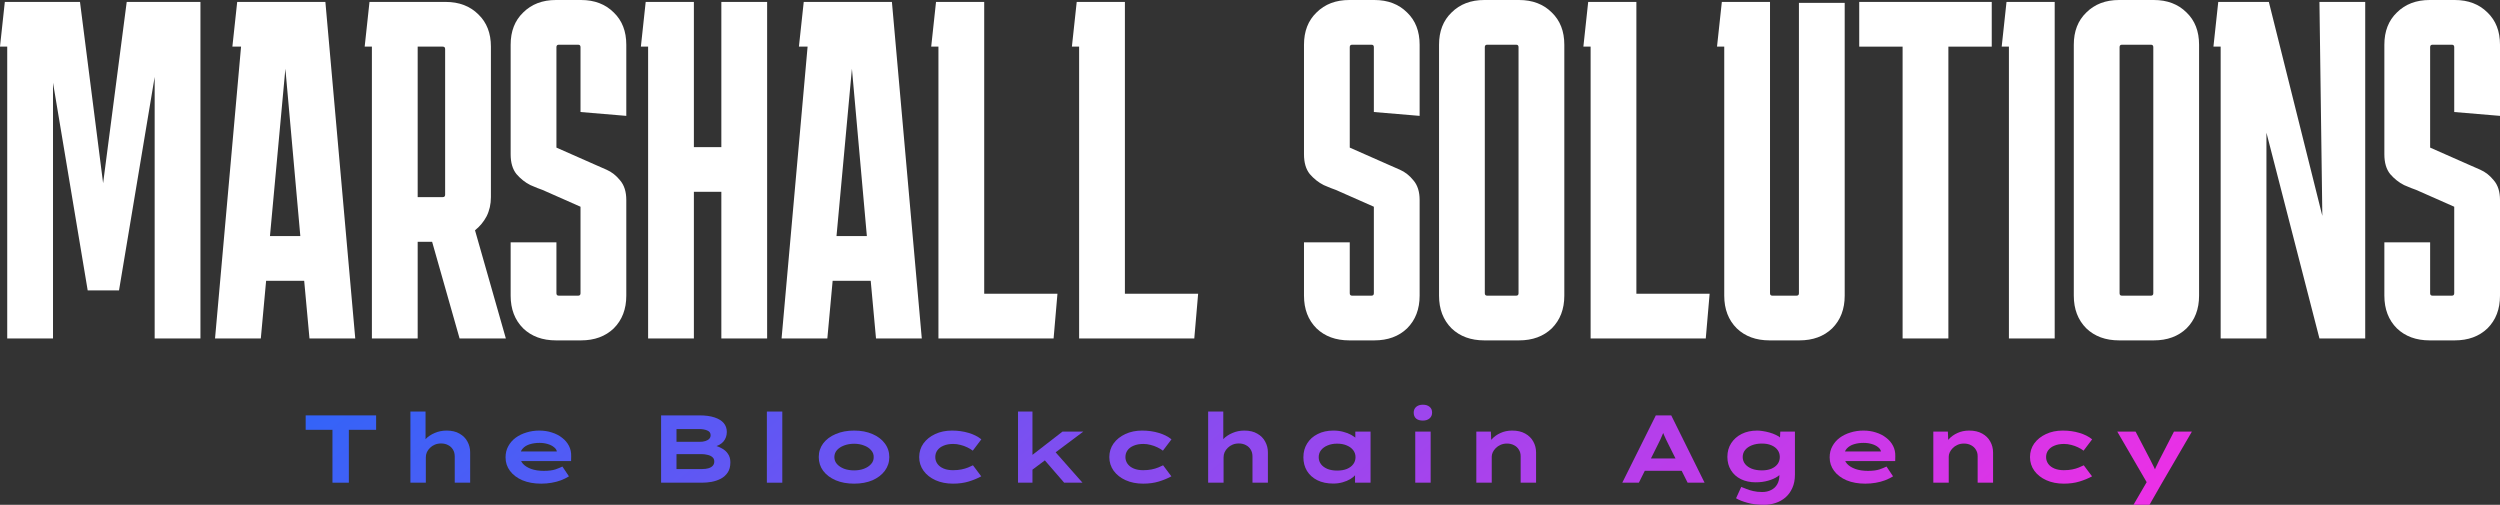 <svg width="208" height="42" viewBox="0 0 208 42" fill="none" xmlns="http://www.w3.org/2000/svg">
<rect x="0" y="0" width="208" height="42" fill="#333333" stroke="none"/>
<path d="M0.601 28.16V3.88H0L0.401 0.16H6.655L8.579 15.24L10.543 0.16H16.677V28.16H12.868V6.4L9.902 24.16H7.296L4.41 6.88V28.16H0.601Z" fill="white"/>
<path d="M21.7 28.16H17.891L20.056 3.88H19.334L19.735 0.16H27.072L29.557 28.16H25.749L25.308 23.36H22.141L21.7 28.16ZM22.461 19.64H24.987L23.744 5.72L22.461 19.64Z" fill="white"/>
<path d="M30.341 3.88L30.742 0.16H37.076C38.198 0.16 39.107 0.507 39.802 1.2C40.496 1.867 40.844 2.76 40.844 3.88V16.4C40.844 16.987 40.724 17.52 40.483 18C40.243 18.453 39.922 18.84 39.521 19.16L42.087 28.16H38.238L35.953 20.12H34.751V28.16H30.942V3.88H30.341ZM36.835 3.88H34.751V16.4H36.835C36.969 16.4 37.035 16.333 37.035 16.2V4.08C37.035 3.947 36.969 3.88 36.835 3.88Z" fill="white"/>
<path d="M46.295 20.16V24.4C46.295 24.533 46.362 24.6 46.495 24.6H48.099C48.232 24.6 48.299 24.533 48.299 24.4V17.2L45.132 15.8C44.892 15.72 44.558 15.587 44.13 15.4C43.702 15.187 43.315 14.88 42.967 14.48C42.647 14.08 42.486 13.533 42.486 12.84V3.72C42.486 2.6 42.834 1.707 43.529 1.04C44.224 0.347 45.132 0 46.255 0H48.339C49.462 0 50.37 0.347 51.065 1.04C51.76 1.707 52.108 2.6 52.108 3.72V9.64L48.299 9.32V3.92C48.299 3.787 48.232 3.72 48.099 3.72H46.495C46.362 3.72 46.295 3.787 46.295 3.92V12.28L49.462 13.68C49.702 13.787 50.036 13.933 50.464 14.12C50.892 14.307 51.266 14.6 51.587 15C51.934 15.4 52.108 15.947 52.108 16.64V24.6C52.108 25.72 51.76 26.627 51.065 27.32C50.37 27.987 49.462 28.32 48.339 28.32H46.255C45.132 28.32 44.224 27.987 43.529 27.32C42.834 26.627 42.486 25.72 42.486 24.6V20.16H46.295Z" fill="white"/>
<path d="M57.731 0.16V12.24H60.016V0.16H63.825V28.16H60.016V15.96H57.731V28.16H53.923V3.88H53.321L53.722 0.16H57.731Z" fill="white"/>
<path d="M68.835 28.16H65.027L67.192 3.88H66.47L66.871 0.16H74.207L76.693 28.16H72.884L72.443 23.36H69.276L68.835 28.16ZM69.597 19.64H72.123L70.88 5.72L69.597 19.64Z" fill="white"/>
<path d="M87.98 24.44L87.659 28.16H78.078V3.88H77.476L77.877 0.16H81.886V24.44H87.98Z" fill="white"/>
<path d="M99.685 24.44L99.365 28.16H89.783V3.88H89.182L89.583 0.16H93.592V24.44H99.685Z" fill="white"/>
<path d="M112.3 20.16V24.4C112.3 24.533 112.367 24.6 112.501 24.6H114.104C114.238 24.6 114.305 24.533 114.305 24.4V17.2L111.138 15.8C110.897 15.72 110.563 15.587 110.136 15.4C109.708 15.187 109.32 14.88 108.973 14.48C108.652 14.08 108.492 13.533 108.492 12.84V3.72C108.492 2.6 108.839 1.707 109.534 1.04C110.229 0.347 111.138 0 112.26 0H114.345C115.467 0 116.376 0.347 117.071 1.04C117.766 1.707 118.113 2.6 118.113 3.72V9.64L114.305 9.32V3.92C114.305 3.787 114.238 3.72 114.104 3.72H112.501C112.367 3.72 112.3 3.787 112.3 3.92V12.28L115.467 13.68C115.708 13.787 116.042 13.933 116.47 14.12C116.897 14.307 117.271 14.6 117.592 15C117.94 15.4 118.113 15.947 118.113 16.64V24.6C118.113 25.72 117.766 26.627 117.071 27.32C116.376 27.987 115.467 28.32 114.345 28.32H112.26C111.138 28.32 110.229 27.987 109.534 27.32C108.839 26.627 108.492 25.72 108.492 24.6V20.16H112.3Z" fill="white"/>
<path d="M130.151 24.6C130.151 25.72 129.803 26.627 129.109 27.32C128.414 27.987 127.505 28.32 126.383 28.32H123.496C122.374 28.32 121.465 27.987 120.77 27.32C120.075 26.627 119.728 25.72 119.728 24.6V3.72C119.728 2.6 120.075 1.707 120.77 1.04C121.465 0.347 122.374 0 123.496 0H126.383C127.505 0 128.414 0.347 129.109 1.04C129.803 1.707 130.151 2.6 130.151 3.72V24.6ZM123.737 3.72C123.603 3.72 123.536 3.787 123.536 3.92V24.4C123.536 24.533 123.603 24.6 123.737 24.6H126.142C126.276 24.6 126.342 24.533 126.342 24.4V3.92C126.342 3.787 126.276 3.72 126.142 3.72H123.737Z" fill="white"/>
<path d="M142.241 24.44L141.92 28.16H132.339V3.88H131.737L132.138 0.16H136.147V24.44H142.241Z" fill="white"/>
<path d="M153.479 24.6C153.479 25.72 153.132 26.627 152.437 27.32C151.742 27.987 150.833 28.32 149.711 28.32H147.225C146.103 28.32 145.194 27.987 144.499 27.32C143.804 26.627 143.457 25.72 143.457 24.6V3.88H142.856L143.257 0.16H147.265V24.4C147.265 24.533 147.332 24.6 147.466 24.6H149.47C149.604 24.6 149.671 24.533 149.671 24.4V0.24H153.479V24.6Z" fill="white"/>
<path d="M154.688 3.88V0.16H165.713V3.88H162.105V28.16H158.296V3.88H154.688Z" fill="white"/>
<path d="M167.142 28.16V3.88H166.541L166.942 0.16H170.951V28.16H167.142Z" fill="white"/>
<path d="M182.963 24.6C182.963 25.72 182.616 26.627 181.921 27.32C181.226 27.987 180.317 28.32 179.195 28.32H176.309C175.186 28.32 174.277 27.987 173.582 27.32C172.888 26.627 172.54 25.72 172.54 24.6V3.72C172.54 2.6 172.888 1.707 173.582 1.04C174.277 0.347 175.186 0 176.309 0H179.195C180.317 0 181.226 0.347 181.921 1.04C182.616 1.707 182.963 2.6 182.963 3.72V24.6ZM176.549 3.72C176.415 3.72 176.349 3.787 176.349 3.92V24.4C176.349 24.533 176.415 24.6 176.549 24.6H178.954C179.088 24.6 179.155 24.533 179.155 24.4V3.92C179.155 3.787 179.088 3.72 178.954 3.72H176.549Z" fill="white"/>
<path d="M192.978 0.16H196.786V28.16H192.978L188.568 11.04V28.16H184.759V3.88H184.158L184.559 0.16H188.768L193.218 17.96L192.978 0.16Z" fill="white"/>
<path d="M202.187 20.16V24.4C202.187 24.533 202.254 24.6 202.388 24.6H203.991C204.125 24.6 204.192 24.533 204.192 24.4V17.2L201.025 15.8C200.784 15.72 200.45 15.587 200.022 15.4C199.595 15.187 199.207 14.88 198.86 14.48C198.539 14.08 198.379 13.533 198.379 12.84V3.72C198.379 2.6 198.726 1.707 199.421 1.04C200.116 0.347 201.025 0 202.147 0H204.232C205.354 0 206.263 0.347 206.958 1.04C207.653 1.707 208 2.6 208 3.72V9.64L204.192 9.32V3.92C204.192 3.787 204.125 3.72 203.991 3.72H202.388C202.254 3.72 202.187 3.787 202.187 3.92V12.28L205.354 13.68C205.595 13.787 205.929 13.933 206.356 14.12C206.784 14.307 207.158 14.6 207.479 15C207.826 15.4 208 15.947 208 16.64V24.6C208 25.72 207.653 26.627 206.958 27.32C206.263 27.987 205.354 28.32 204.232 28.32H202.147C201.025 28.32 200.116 27.987 199.421 27.32C198.726 26.627 198.379 25.72 198.379 24.6V20.16H202.187Z" fill="white"/>
<path d="M27.661 40.16V35.76H25.432V34.56H31.293V35.76H29.024V40.16H27.661Z" fill="url(#paint0_linear_107_420)"/>
<path d="M34.146 40.16V34.24H35.405V37.096L35.02 37.216C35.079 36.971 35.207 36.744 35.405 36.536C35.608 36.323 35.862 36.152 36.167 36.024C36.471 35.891 36.803 35.824 37.161 35.824C37.588 35.824 37.947 35.909 38.235 36.08C38.529 36.245 38.748 36.467 38.893 36.744C39.042 37.016 39.117 37.312 39.117 37.632V40.16H37.834V37.976C37.834 37.752 37.783 37.56 37.682 37.4C37.586 37.24 37.452 37.117 37.281 37.032C37.115 36.941 36.92 36.896 36.696 36.896C36.509 36.896 36.338 36.928 36.183 36.992C36.028 37.056 35.894 37.144 35.782 37.256C35.669 37.363 35.581 37.485 35.517 37.624C35.458 37.757 35.429 37.899 35.429 38.048V40.16H34.788C34.574 40.16 34.413 40.16 34.306 40.16C34.2 40.16 34.146 40.16 34.146 40.16Z" fill="url(#paint1_linear_107_420)"/>
<path d="M45.028 40.24C44.435 40.24 43.914 40.147 43.465 39.96C43.021 39.768 42.676 39.507 42.43 39.176C42.184 38.845 42.062 38.472 42.062 38.056C42.062 37.709 42.136 37.4 42.286 37.128C42.436 36.851 42.639 36.616 42.895 36.424C43.157 36.232 43.457 36.085 43.793 35.984C44.135 35.877 44.493 35.824 44.868 35.824C45.247 35.824 45.597 35.877 45.918 35.984C46.244 36.085 46.527 36.232 46.768 36.424C47.014 36.611 47.203 36.835 47.337 37.096C47.471 37.357 47.532 37.648 47.522 37.968L47.514 38.36H43L42.815 37.56H46.471L46.335 37.744V37.584C46.314 37.44 46.233 37.315 46.094 37.208C45.961 37.096 45.787 37.008 45.573 36.944C45.365 36.88 45.135 36.848 44.884 36.848C44.595 36.848 44.328 36.885 44.082 36.96C43.836 37.035 43.638 37.155 43.489 37.32C43.339 37.48 43.264 37.693 43.264 37.96C43.264 38.189 43.344 38.397 43.505 38.584C43.67 38.765 43.9 38.909 44.194 39.016C44.493 39.123 44.844 39.176 45.245 39.176C45.651 39.176 45.98 39.133 46.231 39.048C46.482 38.957 46.669 38.88 46.792 38.816L47.337 39.632C47.139 39.755 46.918 39.864 46.672 39.96C46.426 40.051 46.164 40.12 45.886 40.168C45.608 40.216 45.322 40.24 45.028 40.24Z" fill="url(#paint2_linear_107_420)"/>
<path d="M55.003 40.16V34.56H58.202C58.693 34.56 59.108 34.616 59.444 34.728C59.786 34.84 60.043 34.997 60.214 35.2C60.385 35.403 60.471 35.648 60.471 35.936C60.471 36.245 60.377 36.512 60.19 36.736C60.003 36.955 59.72 37.107 59.34 37.192L59.38 37.048C59.621 37.101 59.845 37.187 60.054 37.304C60.268 37.416 60.439 37.568 60.567 37.76C60.701 37.952 60.767 38.187 60.767 38.464C60.767 38.805 60.695 39.085 60.551 39.304C60.407 39.523 60.217 39.696 59.982 39.824C59.746 39.947 59.49 40.035 59.212 40.088C58.939 40.136 58.672 40.16 58.41 40.16H55.003ZM56.285 39.024H58.442C58.629 39.024 58.795 39.003 58.939 38.96C59.089 38.917 59.207 38.851 59.292 38.76C59.383 38.664 59.428 38.544 59.428 38.4C59.428 38.235 59.372 38.109 59.26 38.024C59.148 37.933 59.011 37.872 58.851 37.84C58.691 37.803 58.541 37.784 58.402 37.784H56.285V39.024ZM56.285 36.76H58.218C58.394 36.76 58.549 36.739 58.683 36.696C58.822 36.653 58.929 36.592 59.004 36.512C59.084 36.432 59.124 36.331 59.124 36.208C59.124 36.021 59.03 35.891 58.843 35.816C58.661 35.736 58.437 35.696 58.17 35.696H56.285V36.76Z" fill="url(#paint3_linear_107_420)"/>
<path d="M63.804 40.16V34.24H65.087V40.16H63.804Z" fill="url(#paint4_linear_107_420)"/>
<path d="M71.063 40.24C70.486 40.24 69.975 40.147 69.532 39.96C69.088 39.768 68.741 39.507 68.49 39.176C68.244 38.84 68.121 38.459 68.121 38.032C68.121 37.6 68.244 37.219 68.49 36.888C68.741 36.557 69.088 36.299 69.532 36.112C69.975 35.92 70.486 35.824 71.063 35.824C71.641 35.824 72.148 35.92 72.587 36.112C73.025 36.299 73.367 36.557 73.613 36.888C73.864 37.219 73.99 37.6 73.99 38.032C73.99 38.459 73.864 38.84 73.613 39.176C73.367 39.507 73.025 39.768 72.587 39.96C72.148 40.147 71.641 40.24 71.063 40.24ZM71.063 39.136C71.362 39.136 71.635 39.091 71.881 39C72.132 38.904 72.33 38.773 72.474 38.608C72.624 38.443 72.696 38.251 72.691 38.032C72.696 37.813 72.624 37.621 72.474 37.456C72.33 37.285 72.132 37.155 71.881 37.064C71.635 36.968 71.362 36.92 71.063 36.92C70.758 36.92 70.481 36.968 70.229 37.064C69.984 37.155 69.786 37.283 69.636 37.448C69.492 37.613 69.419 37.808 69.419 38.032C69.419 38.251 69.492 38.443 69.636 38.608C69.786 38.773 69.984 38.904 70.229 39C70.481 39.091 70.758 39.136 71.063 39.136Z" fill="url(#paint5_linear_107_420)"/>
<path d="M79.291 40.24C78.746 40.24 78.259 40.144 77.832 39.952C77.409 39.76 77.078 39.499 76.838 39.168C76.597 38.832 76.477 38.453 76.477 38.032C76.477 37.605 76.594 37.227 76.829 36.896C77.07 36.565 77.396 36.304 77.808 36.112C78.219 35.92 78.684 35.824 79.203 35.824C79.7 35.824 80.159 35.888 80.582 36.016C81.004 36.139 81.359 36.317 81.648 36.552L80.935 37.496C80.806 37.395 80.651 37.301 80.469 37.216C80.293 37.131 80.106 37.064 79.908 37.016C79.71 36.963 79.51 36.936 79.307 36.936C78.997 36.936 78.73 36.984 78.505 37.08C78.281 37.171 78.11 37.299 77.992 37.464C77.874 37.624 77.816 37.813 77.816 38.032C77.816 38.24 77.877 38.429 78 38.6C78.123 38.765 78.294 38.893 78.513 38.984C78.738 39.075 78.997 39.12 79.291 39.12C79.558 39.12 79.793 39.099 79.996 39.056C80.205 39.013 80.387 38.96 80.542 38.896C80.697 38.832 80.833 38.771 80.951 38.712L81.64 39.632C81.325 39.803 80.975 39.947 80.59 40.064C80.205 40.181 79.772 40.24 79.291 40.24Z" fill="url(#paint6_linear_107_420)"/>
<path d="M85.797 39.152L85.452 38.192L88.395 35.912H90.127L85.797 39.152ZM84.699 40.16V34.24H85.901V40.16H84.699ZM88.539 40.16L86.447 37.744L87.305 37.04L90.063 40.16H88.539Z" fill="url(#paint7_linear_107_420)"/>
<path d="M95.11 40.24C94.565 40.24 94.079 40.144 93.651 39.952C93.229 39.76 92.897 39.499 92.657 39.168C92.416 38.832 92.296 38.453 92.296 38.032C92.296 37.605 92.414 37.227 92.649 36.896C92.889 36.565 93.216 36.304 93.627 36.112C94.039 35.92 94.504 35.824 95.022 35.824C95.519 35.824 95.979 35.888 96.401 36.016C96.823 36.139 97.179 36.317 97.468 36.552L96.754 37.496C96.626 37.395 96.471 37.301 96.289 37.216C96.113 37.131 95.925 37.064 95.728 37.016C95.53 36.963 95.329 36.936 95.126 36.936C94.816 36.936 94.549 36.984 94.325 37.08C94.1 37.171 93.929 37.299 93.811 37.464C93.694 37.624 93.635 37.813 93.635 38.032C93.635 38.24 93.697 38.429 93.82 38.6C93.942 38.765 94.114 38.893 94.333 38.984C94.557 39.075 94.816 39.12 95.11 39.12C95.378 39.12 95.613 39.099 95.816 39.056C96.024 39.013 96.206 38.96 96.361 38.896C96.516 38.832 96.652 38.771 96.77 38.712L97.46 39.632C97.144 39.803 96.794 39.947 96.409 40.064C96.024 40.181 95.591 40.24 95.11 40.24Z" fill="url(#paint8_linear_107_420)"/>
<path d="M100.518 40.16V34.24H101.777V37.096L101.392 37.216C101.451 36.971 101.579 36.744 101.777 36.536C101.98 36.323 102.234 36.152 102.539 36.024C102.843 35.891 103.175 35.824 103.533 35.824C103.961 35.824 104.319 35.909 104.607 36.08C104.901 36.245 105.12 36.467 105.265 36.744C105.414 37.016 105.489 37.312 105.489 37.632V40.16H104.206V37.976C104.206 37.752 104.156 37.56 104.054 37.4C103.958 37.24 103.824 37.117 103.653 37.032C103.487 36.941 103.292 36.896 103.068 36.896C102.881 36.896 102.71 36.928 102.555 36.992C102.4 37.056 102.266 37.144 102.154 37.256C102.042 37.363 101.953 37.485 101.889 37.624C101.83 37.757 101.801 37.899 101.801 38.048V40.16H101.16C100.946 40.16 100.785 40.16 100.679 40.16C100.572 40.16 100.518 40.16 100.518 40.16Z" fill="url(#paint9_linear_107_420)"/>
<path d="M110.927 40.232C110.414 40.232 109.97 40.139 109.596 39.952C109.227 39.765 108.941 39.507 108.738 39.176C108.54 38.845 108.442 38.467 108.442 38.04C108.442 37.608 108.546 37.227 108.754 36.896C108.963 36.56 109.254 36.299 109.628 36.112C110.002 35.92 110.441 35.824 110.943 35.824C111.237 35.824 111.51 35.859 111.761 35.928C112.012 35.992 112.234 36.077 112.426 36.184C112.619 36.291 112.771 36.405 112.883 36.528C112.996 36.645 113.062 36.76 113.084 36.872L112.763 36.92V35.912H114.03V40.16H112.739V38.976L112.996 39.088C112.985 39.216 112.921 39.347 112.803 39.48C112.691 39.613 112.541 39.739 112.354 39.856C112.167 39.968 111.951 40.059 111.705 40.128C111.459 40.197 111.2 40.232 110.927 40.232ZM111.248 39.152C111.563 39.152 111.833 39.107 112.058 39.016C112.287 38.92 112.464 38.789 112.587 38.624C112.715 38.453 112.779 38.259 112.779 38.04C112.779 37.816 112.715 37.621 112.587 37.456C112.464 37.291 112.287 37.16 112.058 37.064C111.833 36.963 111.563 36.912 111.248 36.912C110.943 36.912 110.676 36.963 110.446 37.064C110.216 37.16 110.037 37.291 109.909 37.456C109.781 37.621 109.716 37.816 109.716 38.04C109.716 38.259 109.781 38.453 109.909 38.624C110.037 38.789 110.216 38.92 110.446 39.016C110.676 39.107 110.943 39.152 111.248 39.152Z" fill="url(#paint10_linear_107_420)"/>
<path d="M117.748 40.16V35.912H119.031V40.16H117.748ZM118.382 34.992C118.141 34.992 117.954 34.936 117.82 34.824C117.687 34.707 117.62 34.541 117.62 34.328C117.62 34.136 117.687 33.979 117.82 33.856C117.959 33.733 118.147 33.672 118.382 33.672C118.622 33.672 118.809 33.731 118.943 33.848C119.082 33.96 119.151 34.12 119.151 34.328C119.151 34.525 119.082 34.685 118.943 34.808C118.804 34.931 118.617 34.992 118.382 34.992Z" fill="url(#paint11_linear_107_420)"/>
<path d="M122.83 40.16V35.912H124.041L124.089 37.096L123.72 37.176C123.806 36.947 123.942 36.731 124.129 36.528C124.321 36.32 124.559 36.152 124.843 36.024C125.131 35.891 125.455 35.824 125.813 35.824C126.24 35.824 126.601 35.907 126.895 36.072C127.194 36.237 127.419 36.459 127.569 36.736C127.724 37.008 127.801 37.315 127.801 37.656V40.16H126.518V37.952C126.518 37.744 126.468 37.563 126.366 37.408C126.27 37.248 126.136 37.125 125.965 37.04C125.794 36.949 125.599 36.904 125.38 36.904C125.177 36.904 124.995 36.941 124.835 37.016C124.68 37.085 124.549 37.176 124.442 37.288C124.335 37.395 124.252 37.512 124.193 37.64C124.14 37.763 124.113 37.88 124.113 37.992V40.16H123.472C123.258 40.16 123.097 40.16 122.991 40.16C122.884 40.16 122.83 40.16 122.83 40.16Z" fill="url(#paint12_linear_107_420)"/>
<path d="M134.974 40.16L137.764 34.56H139.047L141.821 40.16H140.41L138.75 36.84C138.692 36.723 138.638 36.613 138.59 36.512C138.542 36.405 138.496 36.304 138.454 36.208C138.411 36.107 138.371 36.008 138.333 35.912C138.301 35.811 138.267 35.707 138.229 35.6L138.542 35.592C138.504 35.704 138.464 35.813 138.422 35.92C138.384 36.021 138.341 36.123 138.293 36.224C138.251 36.325 138.205 36.429 138.157 36.536C138.109 36.637 138.058 36.741 138.005 36.848L136.353 40.16H134.974ZM136.265 39.168L136.714 38.144H140.073L140.258 39.168H136.265Z" fill="url(#paint13_linear_107_420)"/>
<path d="M146.781 42C146.241 42 145.776 41.944 145.386 41.832C144.995 41.725 144.68 41.6 144.439 41.456L144.872 40.512C144.995 40.56 145.137 40.616 145.297 40.68C145.463 40.749 145.653 40.808 145.867 40.856C146.086 40.909 146.334 40.936 146.612 40.936C146.896 40.936 147.144 40.88 147.358 40.768C147.577 40.661 147.745 40.504 147.863 40.296C147.986 40.088 148.047 39.829 148.047 39.52V39.128L148.288 39.168C148.245 39.333 148.117 39.491 147.903 39.64C147.695 39.784 147.43 39.901 147.109 39.992C146.794 40.083 146.449 40.128 146.075 40.128C145.61 40.128 145.198 40.04 144.84 39.864C144.488 39.688 144.212 39.44 144.015 39.12C143.817 38.8 143.718 38.432 143.718 38.016C143.718 37.584 143.822 37.205 144.031 36.88C144.244 36.549 144.536 36.291 144.905 36.104C145.279 35.917 145.712 35.824 146.203 35.824C146.326 35.824 146.476 35.837 146.652 35.864C146.834 35.891 147.021 35.931 147.214 35.984C147.406 36.037 147.585 36.104 147.751 36.184C147.922 36.259 148.061 36.349 148.168 36.456C148.275 36.563 148.331 36.68 148.336 36.808L148.072 36.872L148.12 35.912H149.338V39.496C149.338 39.917 149.266 40.285 149.122 40.6C148.983 40.915 148.793 41.176 148.553 41.384C148.312 41.592 148.037 41.747 147.727 41.848C147.422 41.949 147.107 42 146.781 42ZM146.588 39.136C146.893 39.136 147.155 39.091 147.374 39C147.598 38.904 147.772 38.773 147.895 38.608C148.018 38.437 148.08 38.243 148.08 38.024C148.08 37.8 148.018 37.605 147.895 37.44C147.778 37.275 147.606 37.144 147.382 37.048C147.163 36.952 146.898 36.904 146.588 36.904C146.273 36.904 145.995 36.952 145.754 37.048C145.514 37.144 145.327 37.275 145.193 37.44C145.06 37.605 144.993 37.8 144.993 38.024C144.993 38.243 145.06 38.437 145.193 38.608C145.327 38.773 145.514 38.904 145.754 39C145.995 39.091 146.273 39.136 146.588 39.136Z" fill="url(#paint14_linear_107_420)"/>
<path d="M155.194 40.24C154.601 40.24 154.08 40.147 153.631 39.96C153.187 39.768 152.842 39.507 152.596 39.176C152.35 38.845 152.227 38.472 152.227 38.056C152.227 37.709 152.302 37.4 152.452 37.128C152.602 36.851 152.805 36.616 153.061 36.424C153.323 36.232 153.623 36.085 153.959 35.984C154.301 35.877 154.66 35.824 155.034 35.824C155.413 35.824 155.763 35.877 156.084 35.984C156.41 36.085 156.693 36.232 156.934 36.424C157.18 36.611 157.37 36.835 157.503 37.096C157.637 37.357 157.698 37.648 157.688 37.968L157.68 38.36H153.166L152.981 37.56H156.637L156.501 37.744V37.584C156.48 37.44 156.399 37.315 156.26 37.208C156.127 37.096 155.953 37.008 155.739 36.944C155.531 36.88 155.301 36.848 155.05 36.848C154.761 36.848 154.494 36.885 154.248 36.96C154.002 37.035 153.804 37.155 153.655 37.32C153.505 37.48 153.43 37.693 153.43 37.96C153.43 38.189 153.51 38.397 153.671 38.584C153.836 38.765 154.066 38.909 154.36 39.016C154.66 39.123 155.01 39.176 155.411 39.176C155.817 39.176 156.146 39.133 156.397 39.048C156.648 38.957 156.835 38.88 156.958 38.816L157.503 39.632C157.305 39.755 157.084 39.864 156.838 39.96C156.592 40.051 156.33 40.12 156.052 40.168C155.774 40.216 155.488 40.24 155.194 40.24Z" fill="url(#paint15_linear_107_420)"/>
<path d="M160.852 40.16V35.912H162.063L162.111 37.096L161.742 37.176C161.827 36.947 161.964 36.731 162.151 36.528C162.343 36.32 162.581 36.152 162.864 36.024C163.153 35.891 163.476 35.824 163.835 35.824C164.262 35.824 164.623 35.907 164.917 36.072C165.216 36.237 165.441 36.459 165.59 36.736C165.745 37.008 165.823 37.315 165.823 37.656V40.16H164.54V37.952C164.54 37.744 164.489 37.563 164.388 37.408C164.292 37.248 164.158 37.125 163.987 37.04C163.816 36.949 163.621 36.904 163.402 36.904C163.198 36.904 163.017 36.941 162.856 37.016C162.701 37.085 162.57 37.176 162.463 37.288C162.357 37.395 162.274 37.512 162.215 37.64C162.161 37.763 162.135 37.88 162.135 37.992V40.16H161.493C161.28 40.16 161.119 40.16 161.012 40.16C160.905 40.16 160.852 40.16 160.852 40.16Z" fill="url(#paint16_linear_107_420)"/>
<path d="M171.71 40.24C171.165 40.24 170.678 40.144 170.251 39.952C169.828 39.76 169.497 39.499 169.256 39.168C169.016 38.832 168.896 38.453 168.896 38.032C168.896 37.605 169.013 37.227 169.248 36.896C169.489 36.565 169.815 36.304 170.227 36.112C170.638 35.92 171.103 35.824 171.622 35.824C172.119 35.824 172.578 35.888 173.001 36.016C173.423 36.139 173.778 36.317 174.067 36.552L173.353 37.496C173.225 37.395 173.07 37.301 172.888 37.216C172.712 37.131 172.525 37.064 172.327 37.016C172.129 36.963 171.929 36.936 171.726 36.936C171.416 36.936 171.149 36.984 170.924 37.08C170.7 37.171 170.529 37.299 170.411 37.464C170.293 37.624 170.235 37.813 170.235 38.032C170.235 38.24 170.296 38.429 170.419 38.6C170.542 38.765 170.713 38.893 170.932 38.984C171.157 39.075 171.416 39.12 171.71 39.12C171.977 39.12 172.212 39.099 172.415 39.056C172.624 39.013 172.806 38.96 172.961 38.896C173.116 38.832 173.252 38.771 173.369 38.712L174.059 39.632C173.744 39.803 173.394 39.947 173.009 40.064C172.624 40.181 172.191 40.24 171.71 40.24Z" fill="url(#paint17_linear_107_420)"/>
<path d="M177.505 42L178.828 39.728L178.74 40.352L176.158 35.912H177.682L178.892 38.232C178.999 38.435 179.101 38.637 179.197 38.84C179.299 39.043 179.384 39.245 179.454 39.448H179.117C179.192 39.272 179.277 39.077 179.373 38.864C179.475 38.645 179.577 38.435 179.678 38.232L180.873 35.912H182.364L179.863 40.208L178.836 42H177.505Z" fill="url(#paint18_linear_107_420)"/>
<defs>
<linearGradient id="paint0_linear_107_420" x1="25.432" y1="33.672" x2="91.133" y2="115.368" gradientUnits="userSpaceOnUse">
<stop stop-color="#3264F8"/>
<stop offset="1" stop-color="#F02EE5"/>
</linearGradient>
<linearGradient id="paint1_linear_107_420" x1="25.432" y1="33.672" x2="91.133" y2="115.368" gradientUnits="userSpaceOnUse">
<stop stop-color="#3264F8"/>
<stop offset="1" stop-color="#F02EE5"/>
</linearGradient>
<linearGradient id="paint2_linear_107_420" x1="25.432" y1="33.672" x2="91.133" y2="115.368" gradientUnits="userSpaceOnUse">
<stop stop-color="#3264F8"/>
<stop offset="1" stop-color="#F02EE5"/>
</linearGradient>
<linearGradient id="paint3_linear_107_420" x1="25.432" y1="33.672" x2="91.133" y2="115.368" gradientUnits="userSpaceOnUse">
<stop stop-color="#3264F8"/>
<stop offset="1" stop-color="#F02EE5"/>
</linearGradient>
<linearGradient id="paint4_linear_107_420" x1="25.432" y1="33.672" x2="91.133" y2="115.368" gradientUnits="userSpaceOnUse">
<stop stop-color="#3264F8"/>
<stop offset="1" stop-color="#F02EE5"/>
</linearGradient>
<linearGradient id="paint5_linear_107_420" x1="25.432" y1="33.672" x2="91.133" y2="115.368" gradientUnits="userSpaceOnUse">
<stop stop-color="#3264F8"/>
<stop offset="1" stop-color="#F02EE5"/>
</linearGradient>
<linearGradient id="paint6_linear_107_420" x1="25.432" y1="33.672" x2="91.133" y2="115.368" gradientUnits="userSpaceOnUse">
<stop stop-color="#3264F8"/>
<stop offset="1" stop-color="#F02EE5"/>
</linearGradient>
<linearGradient id="paint7_linear_107_420" x1="25.432" y1="33.672" x2="91.133" y2="115.368" gradientUnits="userSpaceOnUse">
<stop stop-color="#3264F8"/>
<stop offset="1" stop-color="#F02EE5"/>
</linearGradient>
<linearGradient id="paint8_linear_107_420" x1="25.432" y1="33.672" x2="91.133" y2="115.368" gradientUnits="userSpaceOnUse">
<stop stop-color="#3264F8"/>
<stop offset="1" stop-color="#F02EE5"/>
</linearGradient>
<linearGradient id="paint9_linear_107_420" x1="25.432" y1="33.672" x2="91.133" y2="115.368" gradientUnits="userSpaceOnUse">
<stop stop-color="#3264F8"/>
<stop offset="1" stop-color="#F02EE5"/>
</linearGradient>
<linearGradient id="paint10_linear_107_420" x1="25.432" y1="33.672" x2="91.133" y2="115.368" gradientUnits="userSpaceOnUse">
<stop stop-color="#3264F8"/>
<stop offset="1" stop-color="#F02EE5"/>
</linearGradient>
<linearGradient id="paint11_linear_107_420" x1="25.432" y1="33.672" x2="91.133" y2="115.368" gradientUnits="userSpaceOnUse">
<stop stop-color="#3264F8"/>
<stop offset="1" stop-color="#F02EE5"/>
</linearGradient>
<linearGradient id="paint12_linear_107_420" x1="25.432" y1="33.672" x2="91.133" y2="115.368" gradientUnits="userSpaceOnUse">
<stop stop-color="#3264F8"/>
<stop offset="1" stop-color="#F02EE5"/>
</linearGradient>
<linearGradient id="paint13_linear_107_420" x1="25.432" y1="33.672" x2="91.133" y2="115.368" gradientUnits="userSpaceOnUse">
<stop stop-color="#3264F8"/>
<stop offset="1" stop-color="#F02EE5"/>
</linearGradient>
<linearGradient id="paint14_linear_107_420" x1="25.432" y1="33.672" x2="91.133" y2="115.368" gradientUnits="userSpaceOnUse">
<stop stop-color="#3264F8"/>
<stop offset="1" stop-color="#F02EE5"/>
</linearGradient>
<linearGradient id="paint15_linear_107_420" x1="25.432" y1="33.672" x2="91.133" y2="115.368" gradientUnits="userSpaceOnUse">
<stop stop-color="#3264F8"/>
<stop offset="1" stop-color="#F02EE5"/>
</linearGradient>
<linearGradient id="paint16_linear_107_420" x1="25.432" y1="33.672" x2="91.133" y2="115.368" gradientUnits="userSpaceOnUse">
<stop stop-color="#3264F8"/>
<stop offset="1" stop-color="#F02EE5"/>
</linearGradient>
<linearGradient id="paint17_linear_107_420" x1="25.432" y1="33.672" x2="91.133" y2="115.368" gradientUnits="userSpaceOnUse">
<stop stop-color="#3264F8"/>
<stop offset="1" stop-color="#F02EE5"/>
</linearGradient>
<linearGradient id="paint18_linear_107_420" x1="25.432" y1="33.672" x2="91.133" y2="115.368" gradientUnits="userSpaceOnUse">
<stop stop-color="#3264F8"/>
<stop offset="1" stop-color="#F02EE5"/>
</linearGradient>
</defs>
</svg>
